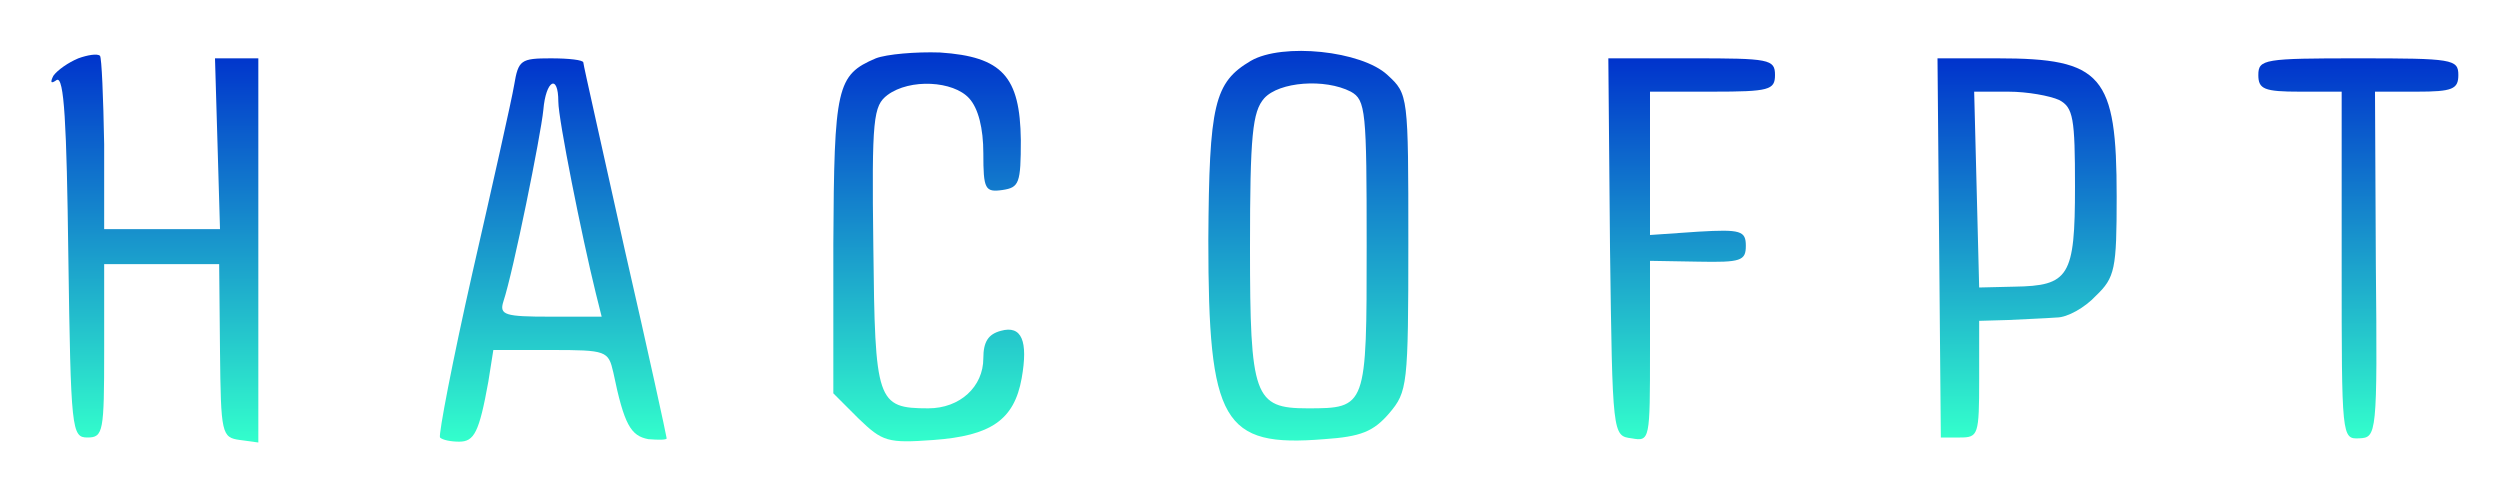 <?xml version="1.0" standalone="no"?>
<svg version="1.0" xmlns="http://www.w3.org/2000/svg"
 width="300pt" height="58pt" viewBox="0 0 300 58"
 preserveAspectRatio="xMidYMid meet">
  <defs>
    <linearGradient id="gradient1" x1="0" y1="0" x2="0" y2="1">
      <stop offset="0%" stop-color="#33FFCC"/>  <!-- Bright green-blue -->
      <stop offset="100%" stop-color="#0033CC"/> <!-- Deep blue -->
    </linearGradient>
  </defs>
<g transform="translate(0,58) scale(0.1,-0.1)"
fill="url(#gradient1)" stroke="none">
<path d="M94 510 c-12 -5 -25 -14 -30 -21 -4 -8 -3 -10 4 -5 9 5 12 -52 14
-211 3 -210 4 -218 23 -218 19 0 20 7 20 104 l0 104 69 0 69 0 1 -104 c1 -100
2 -104 24 -107 l22 -3 0 230 0 231 -26 0 -26 0 3 -102 3 -103 -70 0 -69 0 0
102 c-1 56 -3 104 -5 106 -3 3 -15 1 -26 -3z"/>
<path d="M1051 510 c-47 -20 -50 -34 -51 -223 l0 -179 30 -30 c29 -28 35 -30
90 -26 69 5 97 24 106 74 8 45 0 64 -25 57 -15 -4 -21 -13 -21 -33 0 -34 -28
-60 -66 -60 -62 0 -64 8 -66 194 -2 155 0 169 17 182 27 20 79 17 98 -4 11
-12 17 -36 17 -66 0 -43 2 -47 23 -44 20 3 22 8 22 60 -1 76 -22 100 -97 105
-29 1 -64 -2 -77 -7z"/>
<path d="M1501 507 c-44 -26 -50 -52 -51 -215 0 -219 17 -249 139 -239 44 3
59 9 78 31 22 26 23 33 23 205 0 177 0 178 -25 201 -31 29 -126 39 -164 17z
m120 -37 c18 -10 19 -23 19 -185 0 -194 0 -195 -71 -195 -64 0 -69 14 -69 193
0 135 3 163 17 179 18 20 73 24 104 8z"/>
<path d="M617 478 c-3 -18 -26 -120 -50 -225 -24 -106 -41 -195 -39 -198 3 -3
13 -5 23 -5 18 0 24 11 35 72 l6 38 69 0 c67 0 69 -1 75 -27 13 -63 21 -76 42
-80 12 -1 22 -1 22 1 0 2 -22 103 -50 225 -27 122 -50 223 -50 226 0 3 -17 5
-39 5 -36 0 -39 -2 -44 -32z m53 -20 c0 -21 28 -161 45 -230 l7 -28 -62 0
c-54 0 -61 2 -56 18 12 36 45 200 48 230 3 36 18 44 18 10z"/>
<path d="M1932 283 c3 -226 3 -226 26 -229 22 -4 22 -2 22 105 l0 108 58 -1
c51 -1 57 1 57 19 0 18 -6 20 -57 17 l-58 -4 0 86 0 86 75 0 c68 0 75 2 75 20
0 19 -7 20 -100 20 l-100 0 2 -227z"/>
<path d="M2327 282 l2 -227 23 0 c22 0 23 3 23 70 l0 70 35 1 c19 1 45 2 58 3
13 0 34 12 47 26 23 22 25 32 25 119 0 146 -17 166 -143 166 l-72 0 2 -228z
m144 178 c17 -9 19 -22 19 -104 0 -108 -7 -119 -73 -120 l-42 -1 -3 118 -3
117 41 0 c23 0 50 -5 61 -10z"/>
<path d="M2710 490 c0 -17 7 -20 50 -20 l50 0 0 -209 c0 -206 0 -208 21 -207
21 1 22 3 20 209 l-1 207 50 0 c43 0 50 3 50 20 0 19 -7 20 -120 20 -113 0
-120 -1 -120 -20z"/>
</g>
</svg>
